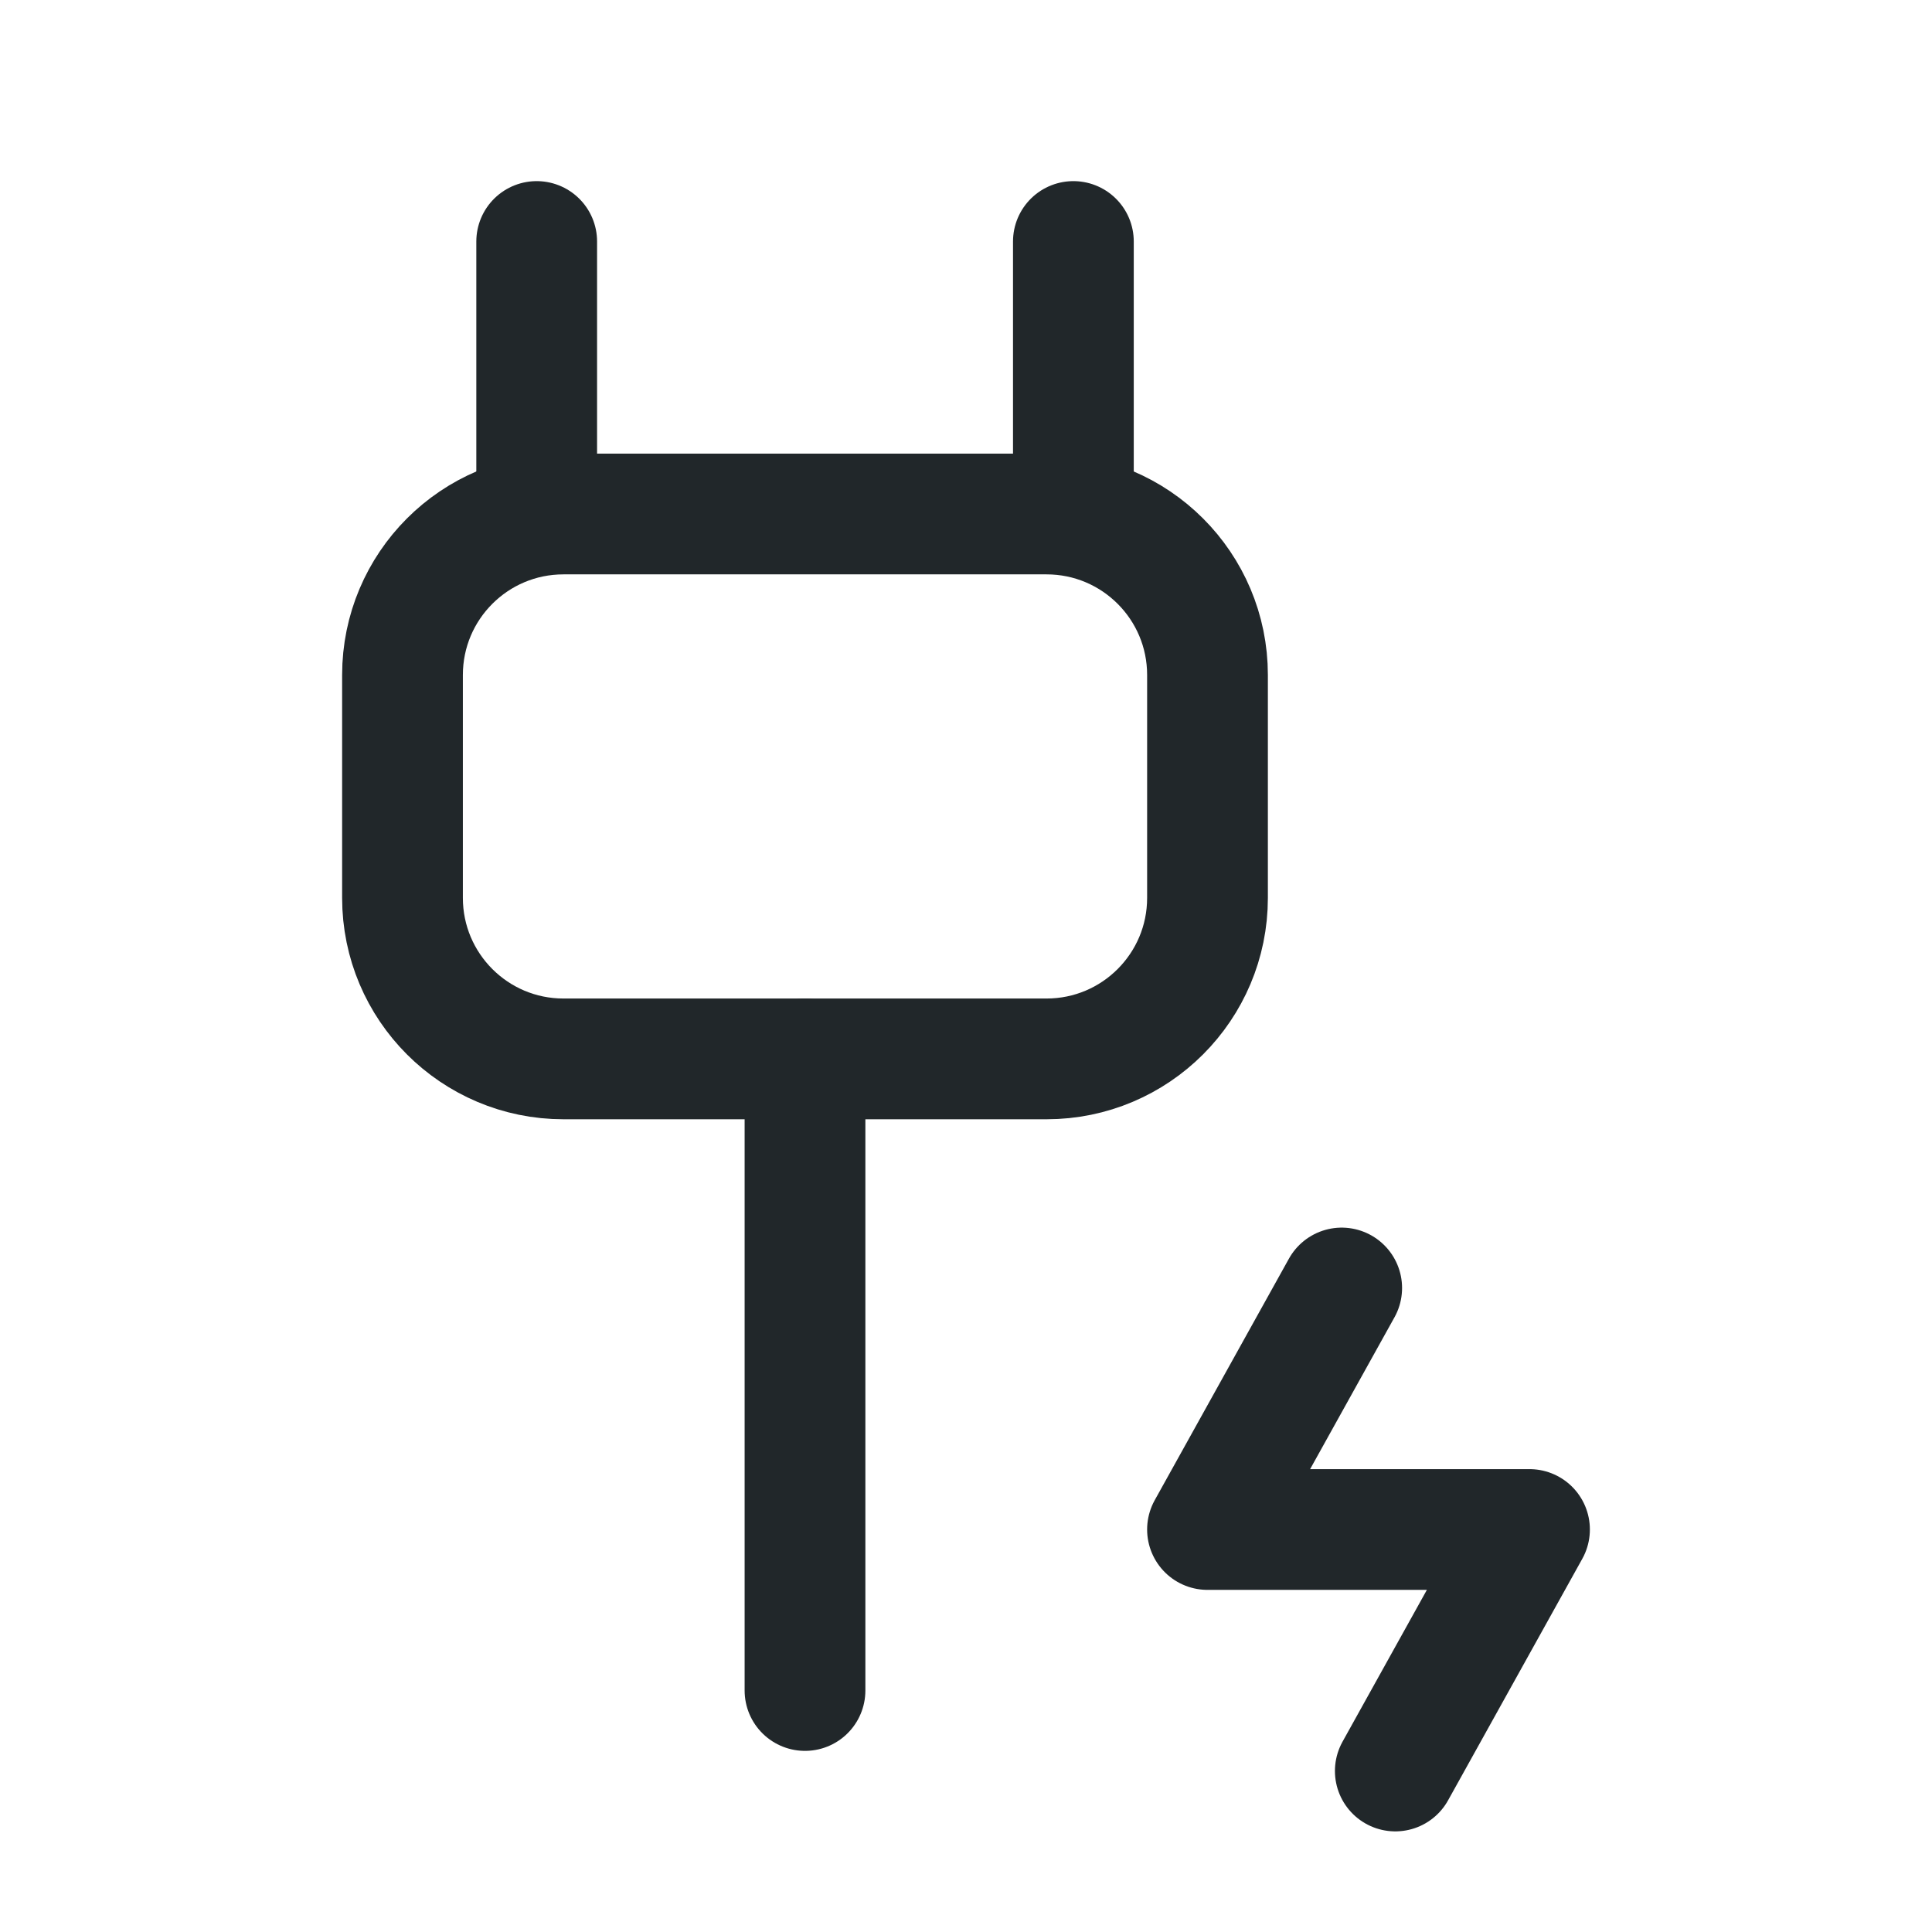<svg width="24" height="24" viewBox="0 0 24 24" fill="none" xmlns="http://www.w3.org/2000/svg">
<path d="M10 13.154V21" stroke="#21272A" stroke-width="1.5" stroke-linecap="round"/>
<path d="M15 8.385V11.154C15 12.258 14.105 13.154 13 13.154H7C5.895 13.154 5 12.258 5 11.154V8.385C5 7.28 5.895 6.385 7 6.385H13C14.105 6.385 15 7.28 15 8.385Z" stroke="#21272A" stroke-width="1.5" stroke-linecap="round"/>
<path d="M13.334 6.385V3" stroke="#21272A" stroke-width="1.5" stroke-linecap="round"/>
<path d="M6.667 6.385V3" stroke="#21272A" stroke-width="1.5" stroke-linecap="round"/>
<path d="M16.667 16L15 19H19L17.333 22" stroke="#21272A" stroke-width="1.5" stroke-linecap="round" stroke-linejoin="round"/>
</svg>

